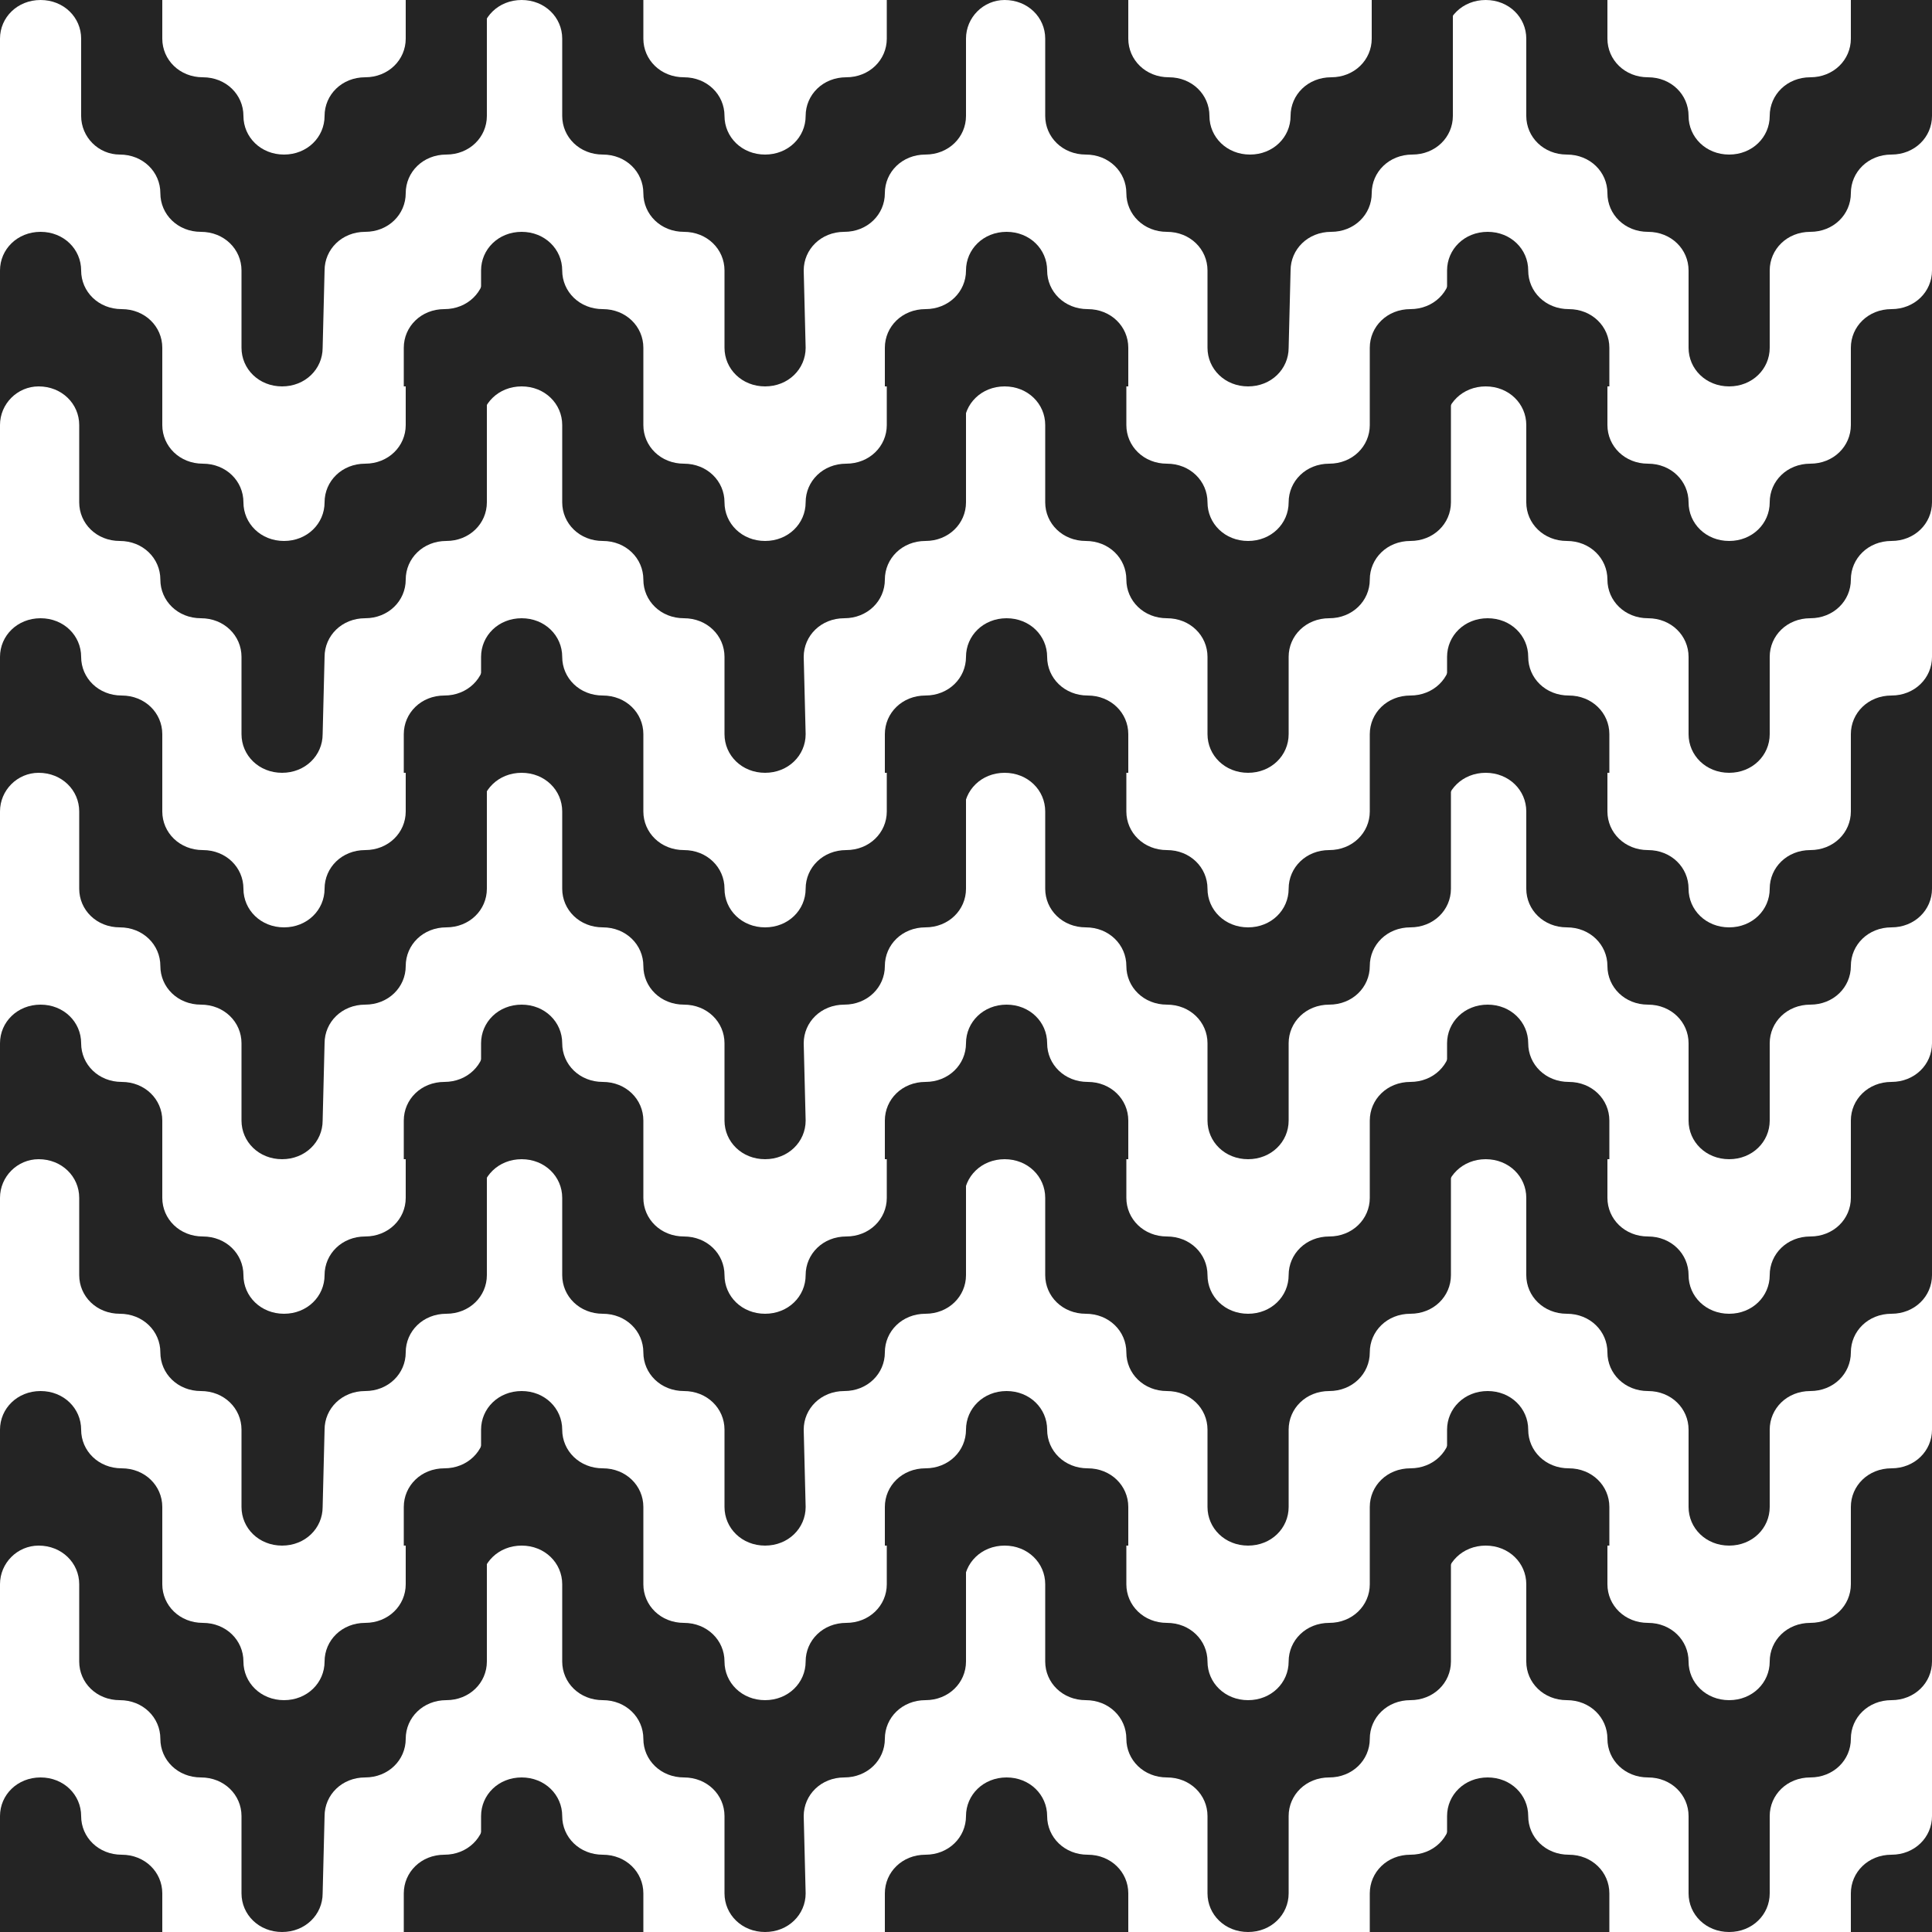 <?xml version="1.0" encoding="utf-8"?>
<!-- Generator: Adobe Illustrator 24.1.2, SVG Export Plug-In . SVG Version: 6.00 Build 0)  -->
<svg version="1.1" id="Layer_1" xmlns="http://www.w3.org/2000/svg" xmlns:xlink="http://www.w3.org/1999/xlink" x="0px" y="0px"
	 viewBox="0 0 100 100" style="enable-background:new 0 0 100 100;" xml:space="preserve">
<style type="text/css">
	.st0{fill-rule:evenodd;clip-rule:evenodd;fill:#242424;}
</style>
<desc>Created with Sketch.</desc>
<g id="Page-1">
	<g id="melt">
		<path id="Combined-Shape" class="st0" d="M20.9,18c0-1.1,0.9-2,2.1-2s2.1-0.9,2.1-2l0,0v6h-4.2C20.9,20,20.9,18,20.9,18z M0,14
			c0-1.1,0.9-2,2.1-2s2.1,0.9,2.1,2s0.9,2,2.1,2s2.1,0.9,2.1,2v2H0V14z M16.7,18c0,1.1-0.9,2-2.1,2s-2.1-0.9-2.1-2v-4
			c0-1.1-0.9-2-2.1-2s-2.1-0.9-2.1-2S7.4,8,6.2,8c-1.1,0-2-0.9-2-2V2c0-1.1-0.9-2-2.1-2S0,0.9,0,2V0h8.4v2c0,1.1,0.9,2,2.1,2
			s2.1,0.9,2.1,2s0.9,2,2.1,2s2.1-0.9,2.1-2s0.9-2,2.1-2S21,3.1,21,2V0h4.2v6c0,1.1-0.9,2-2.1,2S21,8.9,21,10s-0.9,2-2.1,2
			s-2.1,0.9-2.1,2L16.7,18L16.7,18z"/>
	</g>
</g>
<g id="Page-1_1_">
	<g id="melt_1_">
		<path id="Combined-Shape_1_" class="st0" d="M45.8,18c0-1.1,0.9-2,2.1-2c1.2,0,2.1-0.9,2.1-2l0,0v6h-4.2C45.8,20,45.8,18,45.8,18z
			 M24.9,14c0-1.1,0.9-2,2.1-2s2.1,0.9,2.1,2s0.9,2,2.1,2s2.1,0.9,2.1,2v2h-8.4V14z M41.7,18c0,1.1-0.9,2-2.1,2
			c-1.2,0-2.1-0.9-2.1-2v-4c0-1.1-0.9-2-2.1-2c-1.2,0-2.1-0.9-2.1-2s-0.9-2-2.1-2c-1.2,0-2.1-0.9-2.1-2V2c0-1.1-0.9-2-2.1-2
			s-2.1,0.9-2.1,2V0h8.4v2c0,1.1,0.9,2,2.1,2c1.2,0,2.1,0.9,2.1,2s0.9,2,2.1,2c1.2,0,2.1-0.9,2.1-2s0.9-2,2.1-2c1.2,0,2.1-0.9,2.1-2
			V0H50v6c0,1.1-0.9,2-2.1,2c-1.2,0-2.1,0.9-2.1,2s-0.9,2-2.1,2c-1.2,0-2.1,0.9-2.1,2L41.7,18L41.7,18z"/>
	</g>
</g>
<g id="Page-1_3_">
	<g id="melt_3_">
		<path id="Combined-Shape_3_" class="st0" d="M70.9,18c0-1.1,0.9-2,2.1-2s2.1-0.9,2.1-2l0,0v6h-4.2V18z M50,14c0-1.1,0.9-2,2.1-2
			c1.2,0,2.1,0.9,2.1,2s0.9,2,2.1,2c1.2,0,2.1,0.9,2.1,2v2H50V14z M66.7,18c0,1.1-0.9,2-2.1,2c-1.2,0-2.1-0.9-2.1-2v-4
			c0-1.1-0.9-2-2.1-2c-1.2,0-2.1-0.9-2.1-2s-0.9-2-2.1-2c-1.2,0-2.1-0.9-2.1-2V2c0-1.1-0.9-2-2.1-2c-1.1,0-2,0.9-2,2V0h8.4v2
			c0,1.1,0.9,2,2.1,2c1.2,0,2.1,0.9,2.1,2s0.9,2,2.1,2s2.1-0.9,2.1-2s0.9-2,2.1-2S71,3.1,71,2V0h4.2v6c0,1.1-0.9,2-2.1,2
			S71,8.9,71,10s-0.9,2-2.1,2s-2.1,0.9-2.1,2L66.7,18L66.7,18z"/>
	</g>
</g>
<g id="Page-1_2_">
	<g id="melt_2_">
		<path id="Combined-Shape_2_" class="st0" d="M95.8,18c0-1.1,0.9-2,2.1-2s2.1-0.9,2.1-2l0,0v6h-4.2V18z M74.9,14c0-1.1,0.9-2,2.1-2
			s2.1,0.9,2.1,2s0.9,2,2.1,2s2.1,0.9,2.1,2v2h-8.4C74.9,20,74.9,14,74.9,14z M91.6,18c0,1.1-0.9,2-2.1,2s-2.1-0.9-2.1-2v-4
			c0-1.1-0.9-2-2.1-2s-2.1-0.9-2.1-2s-0.9-2-2.1-2S79,7.1,79,6V2c0-1.1-0.9-2-2.1-2s-2.1,0.9-2.1,2V0h8.4v2c0,1.1,0.9,2,2.1,2
			s2.1,0.9,2.1,2s0.9,2,2.1,2s2.1-0.9,2.1-2s0.9-2,2.1-2s2.1-0.9,2.1-2V0h4.2v6c0,1.1-0.9,2-2.1,2s-2.1,0.9-2.1,2s-0.9,2-2.1,2
			s-2.1,0.9-2.1,2V18z"/>
	</g>
</g>
<g id="Page-1_7_">
	<g id="melt_7_">
		<path id="Combined-Shape_7_" class="st0" d="M20.9,38c0-1.1,0.9-2,2.1-2s2.1-0.9,2.1-2l0,0v6h-4.2C20.9,40,20.9,38,20.9,38z M0,34
			c0-1.1,0.9-2,2.1-2s2.1,0.9,2.1,2s0.9,2,2.1,2s2.1,0.9,2.1,2v2H0V34z M16.7,38c0,1.1-0.9,2-2.1,2s-2.1-0.9-2.1-2v-4
			c0-1.1-0.9-2-2.1-2s-2.1-0.9-2.1-2s-0.9-2-2.1-2s-2.1-0.9-2.1-2v-4c0-1.1-0.9-2-2.1-2c-1.1,0-2,0.9-2,2v-2h8.4v2
			c0,1.1,0.9,2,2.1,2s2.1,0.9,2.1,2s0.9,2,2.1,2s2.1-0.9,2.1-2s0.9-2,2.1-2s2.1-0.9,2.1-2v-2h4.2v6c0,1.1-0.9,2-2.1,2S21,28.9,21,30
			s-0.9,2-2.1,2s-2.1,0.9-2.1,2L16.7,38L16.7,38z"/>
	</g>
</g>
<g id="Page-1_6_">
	<g id="melt_6_">
		<path id="Combined-Shape_6_" class="st0" d="M45.8,38c0-1.1,0.9-2,2.1-2c1.2,0,2.1-0.9,2.1-2l0,0v6h-4.2C45.8,40,45.8,38,45.8,38z
			 M24.9,34c0-1.1,0.9-2,2.1-2s2.1,0.9,2.1,2s0.9,2,2.1,2s2.1,0.9,2.1,2v2h-8.4V34z M41.7,38c0,1.1-0.9,2-2.1,2
			c-1.2,0-2.1-0.9-2.1-2v-4c0-1.1-0.9-2-2.1-2c-1.2,0-2.1-0.9-2.1-2s-0.9-2-2.1-2c-1.2,0-2.1-0.9-2.1-2v-4c0-1.1-0.9-2-2.1-2
			s-2.1,0.9-2.1,2v-2h8.4v2c0,1.1,0.9,2,2.1,2c1.2,0,2.1,0.9,2.1,2s0.9,2,2.1,2c1.2,0,2.1-0.9,2.1-2s0.9-2,2.1-2
			c1.2,0,2.1-0.9,2.1-2v-2H50v6c0,1.1-0.9,2-2.1,2c-1.2,0-2.1,0.9-2.1,2s-0.9,2-2.1,2c-1.2,0-2.1,0.9-2.1,2L41.7,38L41.7,38z"/>
	</g>
</g>
<g id="Page-1_5_">
	<g id="melt_5_">
		<path id="Combined-Shape_5_" class="st0" d="M70.9,38c0-1.1,0.9-2,2.1-2s2.1-0.9,2.1-2l0,0v6h-4.2V38z M50,34c0-1.1,0.9-2,2.1-2
			c1.2,0,2.1,0.9,2.1,2s0.9,2,2.1,2c1.2,0,2.1,0.9,2.1,2v2H50V34z M66.7,38c0,1.1-0.9,2-2.1,2c-1.2,0-2.1-0.9-2.1-2v-4
			c0-1.1-0.9-2-2.1-2c-1.2,0-2.1-0.9-2.1-2s-0.9-2-2.1-2c-1.2,0-2.1-0.9-2.1-2v-4c0-1.1-0.9-2-2.1-2c-1.2,0-2.1,0.9-2.1,2v-2h8.4v2
			c0,1.1,0.9,2,2.1,2c1.2,0,2.1,0.9,2.1,2s0.9,2,2.1,2s2.1-0.9,2.1-2s0.9-2,2.1-2s2.1-0.9,2.1-2v-2h4.2v6c0,1.1-0.9,2-2.1,2
			s-2.1,0.9-2.1,2s-0.9,2-2.1,2s-2.1,0.9-2.1,2C66.7,34,66.7,38,66.7,38z"/>
	</g>
</g>
<g id="Page-1_4_">
	<g id="melt_4_">
		<path id="Combined-Shape_4_" class="st0" d="M95.8,38c0-1.1,0.9-2,2.1-2s2.1-0.9,2.1-2l0,0v6h-4.2V38z M74.9,34c0-1.1,0.9-2,2.1-2
			s2.1,0.9,2.1,2s0.9,2,2.1,2s2.1,0.9,2.1,2v2h-8.4C74.9,40,74.9,34,74.9,34z M91.6,38c0,1.1-0.9,2-2.1,2s-2.1-0.9-2.1-2v-4
			c0-1.1-0.9-2-2.1-2s-2.1-0.9-2.1-2s-0.9-2-2.1-2S79,27.1,79,26v-4c0-1.1-0.9-2-2.1-2s-2.1,0.9-2.1,2v-2h8.4v2c0,1.1,0.9,2,2.1,2
			s2.1,0.9,2.1,2s0.9,2,2.1,2s2.1-0.9,2.1-2s0.9-2,2.1-2s2.1-0.9,2.1-2v-2h4.2v6c0,1.1-0.9,2-2.1,2s-2.1,0.9-2.1,2s-0.9,2-2.1,2
			s-2.1,0.9-2.1,2V38z"/>
	</g>
</g>
<g id="Page-1_15_">
	<g id="melt_15_">
		<path id="Combined-Shape_15_" class="st0" d="M20.9,58c0-1.1,0.9-2,2.1-2s2.1-0.9,2.1-2l0,0v6h-4.2C20.9,60,20.9,58,20.9,58z
			 M0,54c0-1.1,0.9-2,2.1-2s2.1,0.9,2.1,2s0.9,2,2.1,2s2.1,0.9,2.1,2v2H0V54z M16.7,58c0,1.1-0.9,2-2.1,2s-2.1-0.9-2.1-2v-4
			c0-1.1-0.9-2-2.1-2s-2.1-0.9-2.1-2s-0.9-2-2.1-2s-2.1-0.9-2.1-2v-4c0-1.1-0.9-2-2.1-2c-1.1,0-2,0.9-2,2v-2h8.4v2
			c0,1.1,0.9,2,2.1,2s2.1,0.9,2.1,2s0.9,2,2.1,2s2.1-0.9,2.1-2s0.9-2,2.1-2s2.1-0.9,2.1-2v-2h4.2v6c0,1.1-0.9,2-2.1,2S21,48.9,21,50
			s-0.9,2-2.1,2s-2.1,0.9-2.1,2L16.7,58L16.7,58z"/>
	</g>
</g>
<g id="Page-1_14_">
	<g id="melt_14_">
		<path id="Combined-Shape_14_" class="st0" d="M45.8,58c0-1.1,0.9-2,2.1-2c1.2,0,2.1-0.9,2.1-2l0,0v6h-4.2C45.8,60,45.8,58,45.8,58
			z M24.9,54c0-1.1,0.9-2,2.1-2s2.1,0.9,2.1,2s0.9,2,2.1,2s2.1,0.9,2.1,2v2h-8.4V54z M41.7,58c0,1.1-0.9,2-2.1,2
			c-1.2,0-2.1-0.9-2.1-2v-4c0-1.1-0.9-2-2.1-2c-1.2,0-2.1-0.9-2.1-2s-0.9-2-2.1-2c-1.2,0-2.1-0.9-2.1-2v-4c0-1.1-0.9-2-2.1-2
			s-2.1,0.9-2.1,2v-2h8.4v2c0,1.1,0.9,2,2.1,2c1.2,0,2.1,0.9,2.1,2s0.9,2,2.1,2c1.2,0,2.1-0.9,2.1-2s0.9-2,2.1-2
			c1.2,0,2.1-0.9,2.1-2v-2H50v6c0,1.1-0.9,2-2.1,2c-1.2,0-2.1,0.9-2.1,2s-0.9,2-2.1,2c-1.2,0-2.1,0.9-2.1,2L41.7,58L41.7,58z"/>
	</g>
</g>
<g id="Page-1_13_">
	<g id="melt_13_">
		<path id="Combined-Shape_13_" class="st0" d="M70.9,58c0-1.1,0.9-2,2.1-2s2.1-0.9,2.1-2l0,0v6h-4.2V58z M50,54c0-1.1,0.9-2,2.1-2
			c1.2,0,2.1,0.9,2.1,2s0.9,2,2.1,2c1.2,0,2.1,0.9,2.1,2v2H50V54z M66.7,58c0,1.1-0.9,2-2.1,2c-1.2,0-2.1-0.9-2.1-2v-4
			c0-1.1-0.9-2-2.1-2c-1.2,0-2.1-0.9-2.1-2s-0.9-2-2.1-2c-1.2,0-2.1-0.9-2.1-2v-4c0-1.1-0.9-2-2.1-2c-1.2,0-2.1,0.9-2.1,2v-2h8.4v2
			c0,1.1,0.9,2,2.1,2c1.2,0,2.1,0.9,2.1,2s0.9,2,2.1,2s2.1-0.9,2.1-2s0.9-2,2.1-2s2.1-0.9,2.1-2v-2h4.2v6c0,1.1-0.9,2-2.1,2
			s-2.1,0.9-2.1,2s-0.9,2-2.1,2s-2.1,0.9-2.1,2C66.7,54,66.7,58,66.7,58z"/>
	</g>
</g>
<g id="Page-1_12_">
	<g id="melt_12_">
		<path id="Combined-Shape_12_" class="st0" d="M95.8,58c0-1.1,0.9-2,2.1-2s2.1-0.9,2.1-2l0,0v6h-4.2V58z M74.9,54
			c0-1.1,0.9-2,2.1-2s2.1,0.9,2.1,2s0.9,2,2.1,2s2.1,0.9,2.1,2v2h-8.4C74.9,60,74.9,54,74.9,54z M91.6,58c0,1.1-0.9,2-2.1,2
			s-2.1-0.9-2.1-2v-4c0-1.1-0.9-2-2.1-2s-2.1-0.9-2.1-2s-0.9-2-2.1-2S79,47.1,79,46v-4c0-1.1-0.9-2-2.1-2s-2.1,0.9-2.1,2v-2h8.4v2
			c0,1.1,0.9,2,2.1,2s2.1,0.9,2.1,2s0.9,2,2.1,2s2.1-0.9,2.1-2s0.9-2,2.1-2s2.1-0.9,2.1-2v-2h4.2v6c0,1.1-0.9,2-2.1,2
			s-2.1,0.9-2.1,2s-0.9,2-2.1,2s-2.1,0.9-2.1,2V58z"/>
	</g>
</g>
<g id="Page-1_11_">
	<g id="melt_11_">
		<path id="Combined-Shape_11_" class="st0" d="M20.9,78c0-1.1,0.9-2,2.1-2s2.1-0.9,2.1-2l0,0v6h-4.2C20.9,80,20.9,78,20.9,78z
			 M0,74c0-1.1,0.9-2,2.1-2s2.1,0.9,2.1,2s0.9,2,2.1,2s2.1,0.9,2.1,2v2H0V74z M16.7,78c0,1.1-0.9,2-2.1,2s-2.1-0.9-2.1-2v-4
			c0-1.1-0.9-2-2.1-2s-2.1-0.9-2.1-2s-0.9-2-2.1-2s-2.1-0.9-2.1-2v-4c0-1.1-0.9-2-2.1-2c-1.1,0-2,0.9-2,2v-2h8.4v2
			c0,1.1,0.9,2,2.1,2s2.1,0.9,2.1,2s0.9,2,2.1,2s2.1-0.9,2.1-2s0.9-2,2.1-2s2.1-0.9,2.1-2v-2h4.2v6c0,1.1-0.9,2-2.1,2S21,68.9,21,70
			s-0.9,2-2.1,2s-2.1,0.9-2.1,2L16.7,78L16.7,78z"/>
	</g>
</g>
<g id="Page-1_10_">
	<g id="melt_10_">
		<path id="Combined-Shape_10_" class="st0" d="M45.8,78c0-1.1,0.9-2,2.1-2c1.2,0,2.1-0.9,2.1-2l0,0v6h-4.2C45.8,80,45.8,78,45.8,78
			z M24.9,74c0-1.1,0.9-2,2.1-2s2.1,0.9,2.1,2s0.9,2,2.1,2s2.1,0.9,2.1,2v2h-8.4V74z M41.7,78c0,1.1-0.9,2-2.1,2
			c-1.2,0-2.1-0.9-2.1-2v-4c0-1.1-0.9-2-2.1-2c-1.2,0-2.1-0.9-2.1-2s-0.9-2-2.1-2c-1.2,0-2.1-0.9-2.1-2v-4c0-1.1-0.9-2-2.1-2
			s-2.1,0.9-2.1,2v-2h8.4v2c0,1.1,0.9,2,2.1,2c1.2,0,2.1,0.9,2.1,2s0.9,2,2.1,2c1.2,0,2.1-0.9,2.1-2s0.9-2,2.1-2
			c1.2,0,2.1-0.9,2.1-2v-2H50v6c0,1.1-0.9,2-2.1,2c-1.2,0-2.1,0.9-2.1,2s-0.9,2-2.1,2c-1.2,0-2.1,0.9-2.1,2L41.7,78L41.7,78z"/>
	</g>
</g>
<g id="Page-1_9_">
	<g id="melt_9_">
		<path id="Combined-Shape_9_" class="st0" d="M70.9,78c0-1.1,0.9-2,2.1-2s2.1-0.9,2.1-2l0,0v6h-4.2V78z M50,74c0-1.1,0.9-2,2.1-2
			c1.2,0,2.1,0.9,2.1,2s0.9,2,2.1,2c1.2,0,2.1,0.9,2.1,2v2H50V74z M66.7,78c0,1.1-0.9,2-2.1,2c-1.2,0-2.1-0.9-2.1-2v-4
			c0-1.1-0.9-2-2.1-2c-1.2,0-2.1-0.9-2.1-2s-0.9-2-2.1-2c-1.2,0-2.1-0.9-2.1-2v-4c0-1.1-0.9-2-2.1-2c-1.2,0-2.1,0.9-2.1,2v-2h8.4v2
			c0,1.1,0.9,2,2.1,2c1.2,0,2.1,0.9,2.1,2s0.9,2,2.1,2s2.1-0.9,2.1-2s0.9-2,2.1-2s2.1-0.9,2.1-2v-2h4.2v6c0,1.1-0.9,2-2.1,2
			s-2.1,0.9-2.1,2s-0.9,2-2.1,2s-2.1,0.9-2.1,2C66.7,74,66.7,78,66.7,78z"/>
	</g>
</g>
<g id="Page-1_8_">
	<g id="melt_8_">
		<path id="Combined-Shape_8_" class="st0" d="M95.8,78c0-1.1,0.9-2,2.1-2s2.1-0.9,2.1-2l0,0v6h-4.2V78z M74.9,74c0-1.1,0.9-2,2.1-2
			s2.1,0.9,2.1,2s0.9,2,2.1,2s2.1,0.9,2.1,2v2h-8.4C74.9,80,74.9,74,74.9,74z M91.6,78c0,1.1-0.9,2-2.1,2s-2.1-0.9-2.1-2v-4
			c0-1.1-0.9-2-2.1-2s-2.1-0.9-2.1-2s-0.9-2-2.1-2S79,67.1,79,66v-4c0-1.1-0.9-2-2.1-2s-2.1,0.9-2.1,2v-2h8.4v2c0,1.1,0.9,2,2.1,2
			s2.1,0.9,2.1,2s0.9,2,2.1,2s2.1-0.9,2.1-2s0.9-2,2.1-2s2.1-0.9,2.1-2v-2h4.2v6c0,1.1-0.9,2-2.1,2s-2.1,0.9-2.1,2s-0.9,2-2.1,2
			s-2.1,0.9-2.1,2V78z"/>
	</g>
</g>
<g id="Page-1_19_">
	<g id="melt_19_">
		<path id="Combined-Shape_19_" class="st0" d="M20.9,98c0-1.1,0.9-2,2.1-2s2.1-0.9,2.1-2l0,0v6h-4.2C20.9,100,20.9,98,20.9,98z
			 M0,94c0-1.1,0.9-2,2.1-2s2.1,0.9,2.1,2s0.9,2,2.1,2s2.1,0.9,2.1,2v2H0V94z M16.7,98c0,1.1-0.9,2-2.1,2s-2.1-0.9-2.1-2v-4
			c0-1.1-0.9-2-2.1-2s-2.1-0.9-2.1-2s-0.9-2-2.1-2s-2.1-0.9-2.1-2v-4c0-1.1-0.9-2-2.1-2c-1.1,0-2,0.9-2,2v-2h8.4v2
			c0,1.1,0.9,2,2.1,2s2.1,0.9,2.1,2s0.9,2,2.1,2s2.1-0.9,2.1-2s0.9-2,2.1-2s2.1-0.9,2.1-2v-2h4.2v6c0,1.1-0.9,2-2.1,2S21,88.9,21,90
			s-0.9,2-2.1,2s-2.1,0.9-2.1,2L16.7,98L16.7,98z"/>
	</g>
</g>
<g id="Page-1_18_">
	<g id="melt_18_">
		<path id="Combined-Shape_18_" class="st0" d="M45.8,98c0-1.1,0.9-2,2.1-2c1.2,0,2.1-0.9,2.1-2l0,0v6h-4.2
			C45.8,100,45.8,98,45.8,98z M24.9,94c0-1.1,0.9-2,2.1-2s2.1,0.9,2.1,2s0.9,2,2.1,2s2.1,0.9,2.1,2v2h-8.4V94z M41.7,98
			c0,1.1-0.9,2-2.1,2c-1.2,0-2.1-0.9-2.1-2v-4c0-1.1-0.9-2-2.1-2c-1.2,0-2.1-0.9-2.1-2s-0.9-2-2.1-2c-1.2,0-2.1-0.9-2.1-2v-4
			c0-1.1-0.9-2-2.1-2s-2.1,0.9-2.1,2v-2h8.4v2c0,1.1,0.9,2,2.1,2c1.2,0,2.1,0.9,2.1,2s0.9,2,2.1,2c1.2,0,2.1-0.9,2.1-2s0.9-2,2.1-2
			c1.2,0,2.1-0.9,2.1-2v-2H50v6c0,1.1-0.9,2-2.1,2c-1.2,0-2.1,0.9-2.1,2s-0.9,2-2.1,2c-1.2,0-2.1,0.9-2.1,2L41.7,98L41.7,98z"/>
	</g>
</g>
<g id="Page-1_17_">
	<g id="melt_17_">
		<path id="Combined-Shape_17_" class="st0" d="M70.9,98c0-1.1,0.9-2,2.1-2s2.1-0.9,2.1-2l0,0v6h-4.2V98z M50,94c0-1.1,0.9-2,2.1-2
			c1.2,0,2.1,0.9,2.1,2s0.9,2,2.1,2c1.2,0,2.1,0.9,2.1,2v2H50V94z M66.7,98c0,1.1-0.9,2-2.1,2c-1.2,0-2.1-0.9-2.1-2v-4
			c0-1.1-0.9-2-2.1-2c-1.2,0-2.1-0.9-2.1-2s-0.9-2-2.1-2c-1.2,0-2.1-0.9-2.1-2v-4c0-1.1-0.9-2-2.1-2c-1.2,0-2.1,0.9-2.1,2v-2h8.4v2
			c0,1.1,0.9,2,2.1,2c1.2,0,2.1,0.9,2.1,2s0.9,2,2.1,2s2.1-0.9,2.1-2s0.9-2,2.1-2s2.1-0.9,2.1-2v-2h4.2v6c0,1.1-0.9,2-2.1,2
			s-2.1,0.9-2.1,2s-0.9,2-2.1,2s-2.1,0.9-2.1,2C66.7,94,66.7,98,66.7,98z"/>
	</g>
</g>
<g id="Page-1_16_">
	<g id="melt_16_">
		<path id="Combined-Shape_16_" class="st0" d="M95.8,98c0-1.1,0.9-2,2.1-2s2.1-0.9,2.1-2l0,0v6h-4.2V98z M74.9,94
			c0-1.1,0.9-2,2.1-2s2.1,0.9,2.1,2s0.9,2,2.1,2s2.1,0.9,2.1,2v2h-8.4C74.9,100,74.9,94,74.9,94z M91.6,98c0,1.1-0.9,2-2.1,2
			s-2.1-0.9-2.1-2v-4c0-1.1-0.9-2-2.1-2s-2.1-0.9-2.1-2s-0.9-2-2.1-2S79,87.1,79,86v-4c0-1.1-0.9-2-2.1-2s-2.1,0.9-2.1,2v-2h8.4v2
			c0,1.1,0.9,2,2.1,2s2.1,0.9,2.1,2s0.9,2,2.1,2s2.1-0.9,2.1-2s0.9-2,2.1-2s2.1-0.9,2.1-2v-2h4.2v6c0,1.1-0.9,2-2.1,2
			s-2.1,0.9-2.1,2s-0.9,2-2.1,2s-2.1,0.9-2.1,2V98z"/>
	</g>
</g>
</svg>
